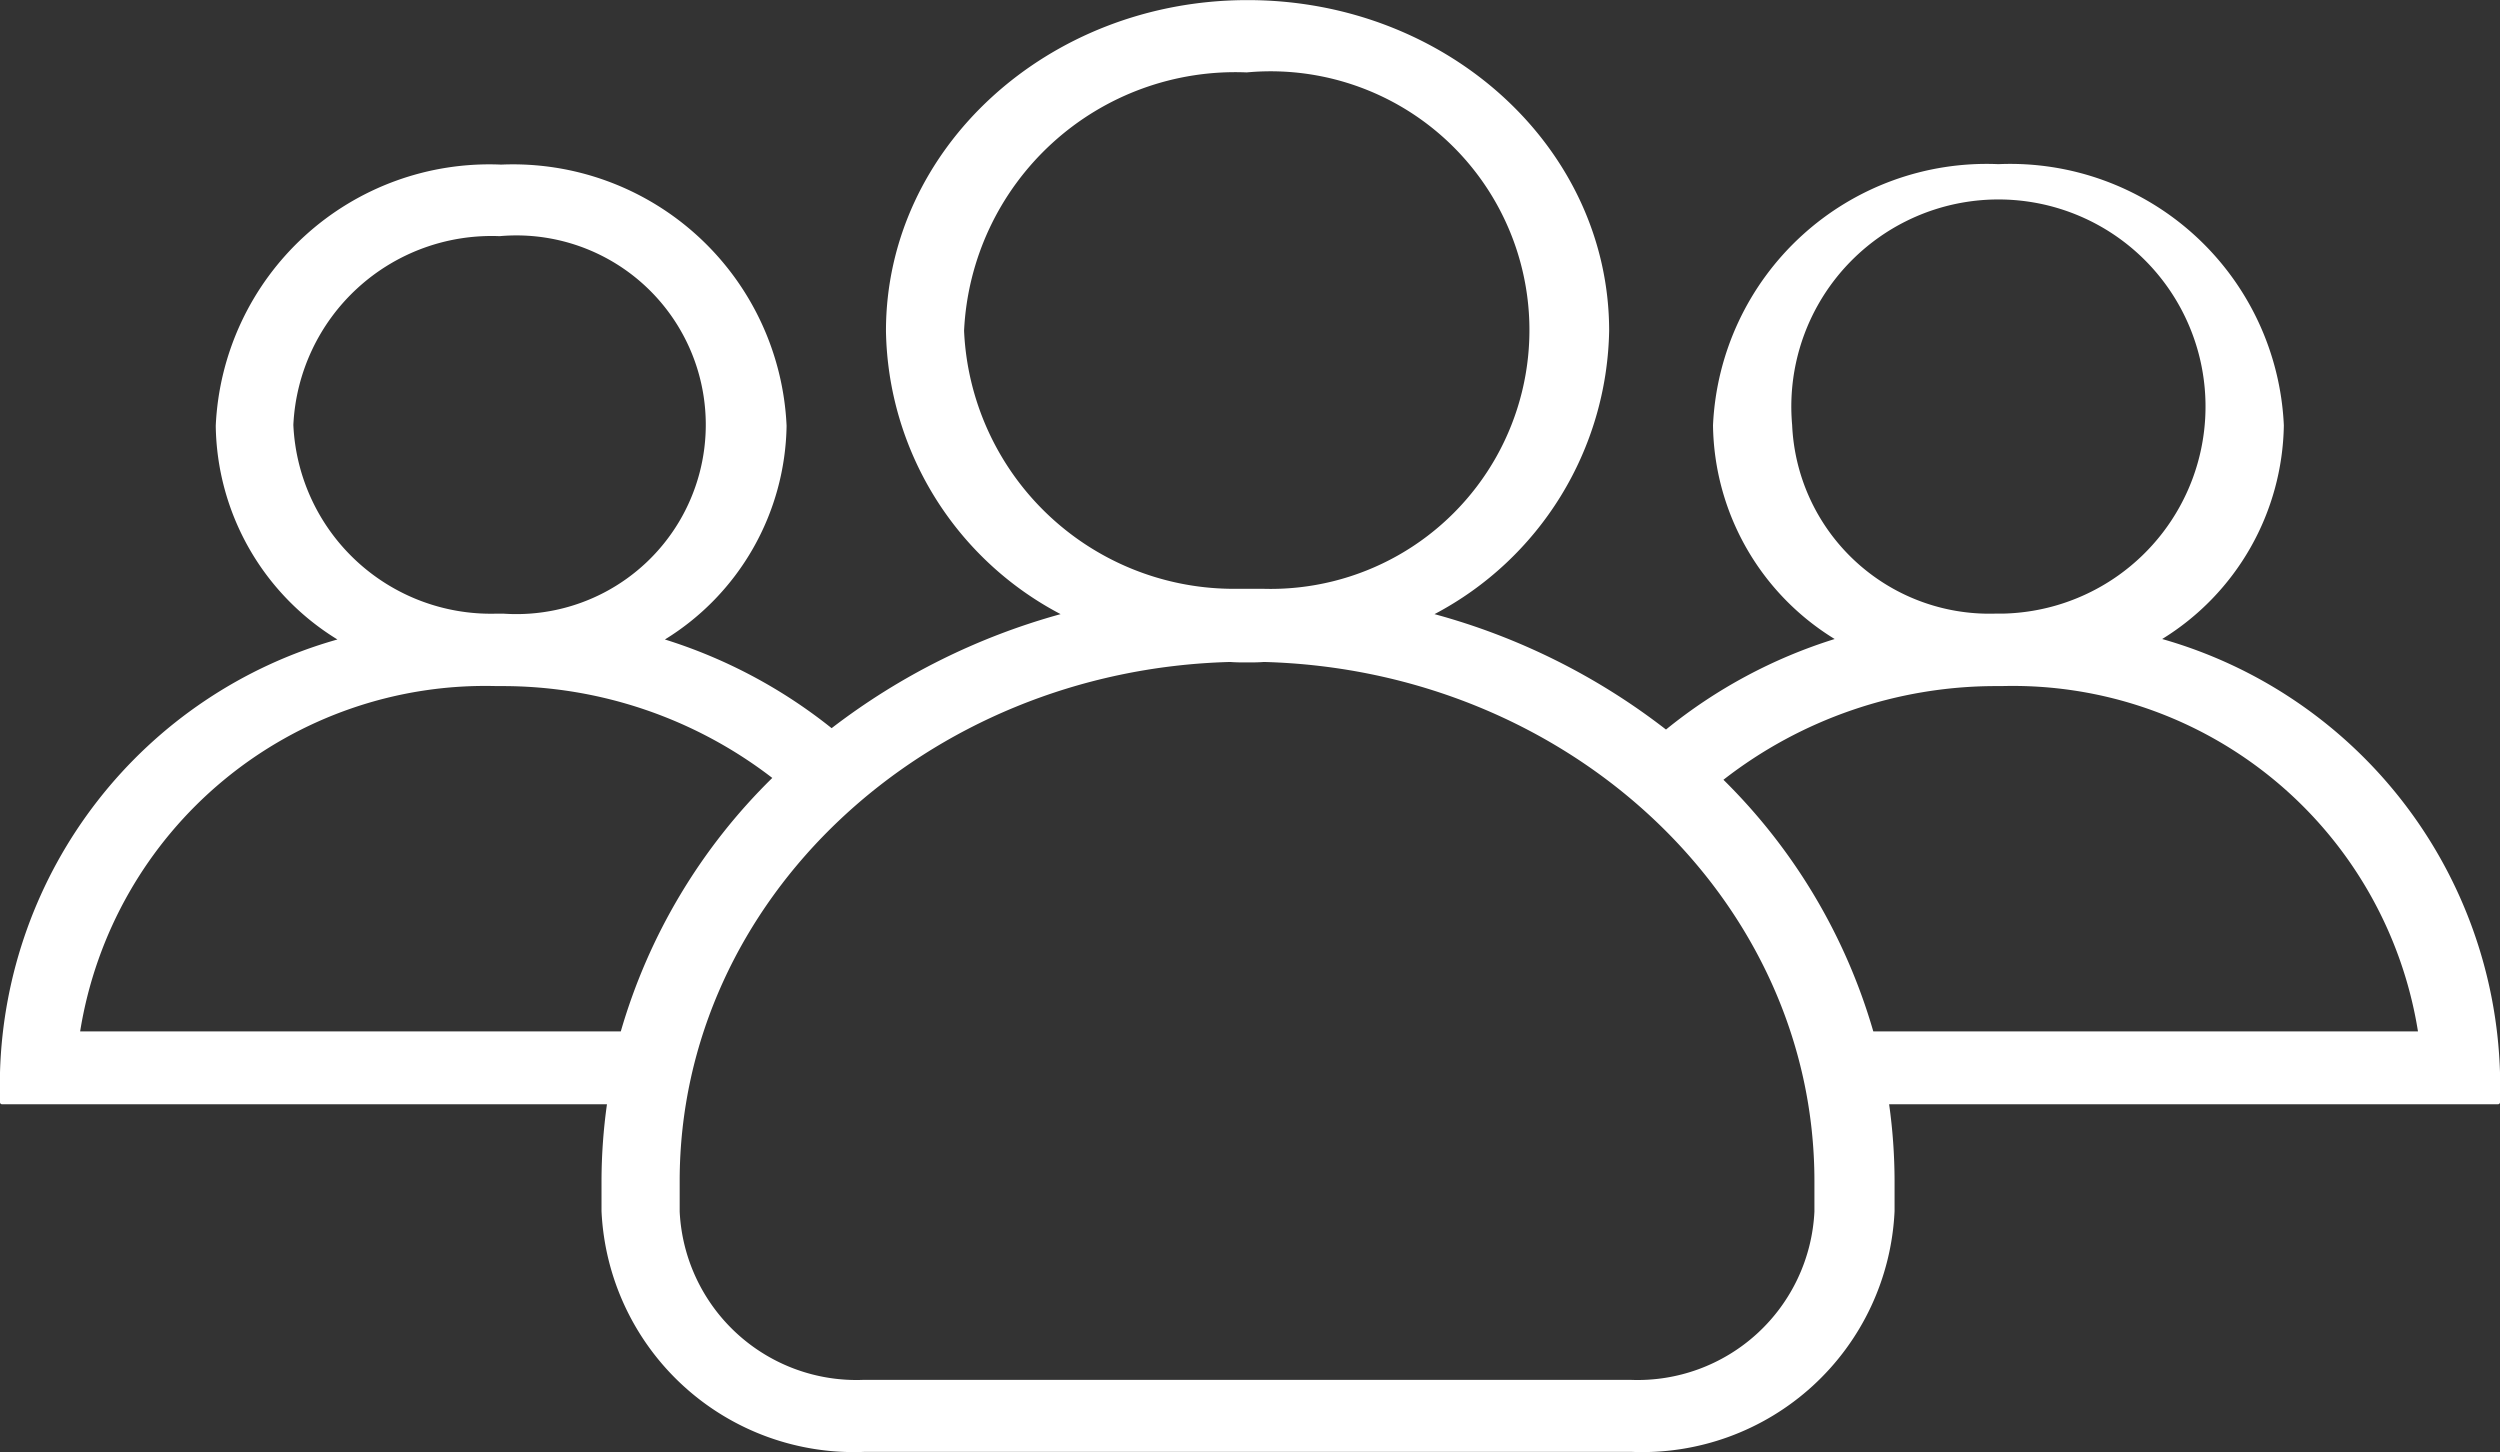 <svg xmlns="http://www.w3.org/2000/svg" width="49.13" height="28.54" viewBox="0 0 49.13 28.54">
  <rect x="0" y="0" width="49.13" height="28.54" fill="#333333" stroke="none"/>
  <g id="group" transform="translate(0 -92.25)">
    <g id="Group_142" data-name="Group 142" transform="translate(0 92.25)">
      <path id="Path_30" data-name="Path 30" d="M42.491,104.808a5.023,5.023,0,0,0,2.391-4.2,5.382,5.382,0,0,0-5.609-5.132,5.382,5.382,0,0,0-5.609,5.132,5,5,0,0,0,2.391,4.2,9.955,9.955,0,0,0-3.315,1.779,12.968,12.968,0,0,0-4.549-2.268,6.424,6.424,0,0,0,3.432-5.567c0-3.593-3.179-6.5-7.106-6.5s-7.106,2.917-7.106,6.5a6.4,6.4,0,0,0,3.432,5.567,13.078,13.078,0,0,0-4.5,2.241,10.045,10.045,0,0,0-3.276-1.743,5.023,5.023,0,0,0,2.391-4.2,5.382,5.382,0,0,0-5.609-5.132,5.382,5.382,0,0,0-5.609,5.132,5,5,0,0,0,2.391,4.2A9.108,9.108,0,0,0,0,113.328v.587a.04.04,0,0,0,.039.036H11.928a10.96,10.96,0,0,0-.107,1.5v.6a4.964,4.964,0,0,0,5.172,4.731H32.06a4.964,4.964,0,0,0,5.172-4.731v-.6a10.96,10.96,0,0,0-.107-1.5H49.091a.04.04,0,0,0,.039-.036v-.587A9.144,9.144,0,0,0,42.491,104.808ZM35.219,100.6a4.07,4.07,0,1,1,4.131,3.709H39.2A3.879,3.879,0,0,1,35.219,100.6Zm-16.273-1.85A5.335,5.335,0,0,1,24.5,93.673a5.086,5.086,0,1,1,.321,10.148h-.642A5.306,5.306,0,0,1,18.946,98.751ZM5.765,100.6a3.9,3.9,0,0,1,4.054-3.709A3.721,3.721,0,1,1,9.9,104.31H9.74A3.886,3.886,0,0,1,5.765,100.6ZM12.2,112.519H1.575a8.064,8.064,0,0,1,8.185-6.786h.117a8.68,8.68,0,0,1,5.3,1.805A11.426,11.426,0,0,0,12.2,112.519Zm23.457,3.54a3.478,3.478,0,0,1-3.616,3.308H16.973a3.478,3.478,0,0,1-3.616-3.308v-.6c0-5.523,4.822-10.041,10.819-10.2.107.009.224.009.331.009s.224,0,.331-.009c6,.16,10.819,4.678,10.819,10.2Zm1.157-3.54a11.393,11.393,0,0,0-2.945-4.945,8.717,8.717,0,0,1,5.347-1.841h.117a8.064,8.064,0,0,1,8.185,6.786Z" transform="translate(0 -92.25)" fill="#fff"/>
    </g>
  </g>
</svg>
